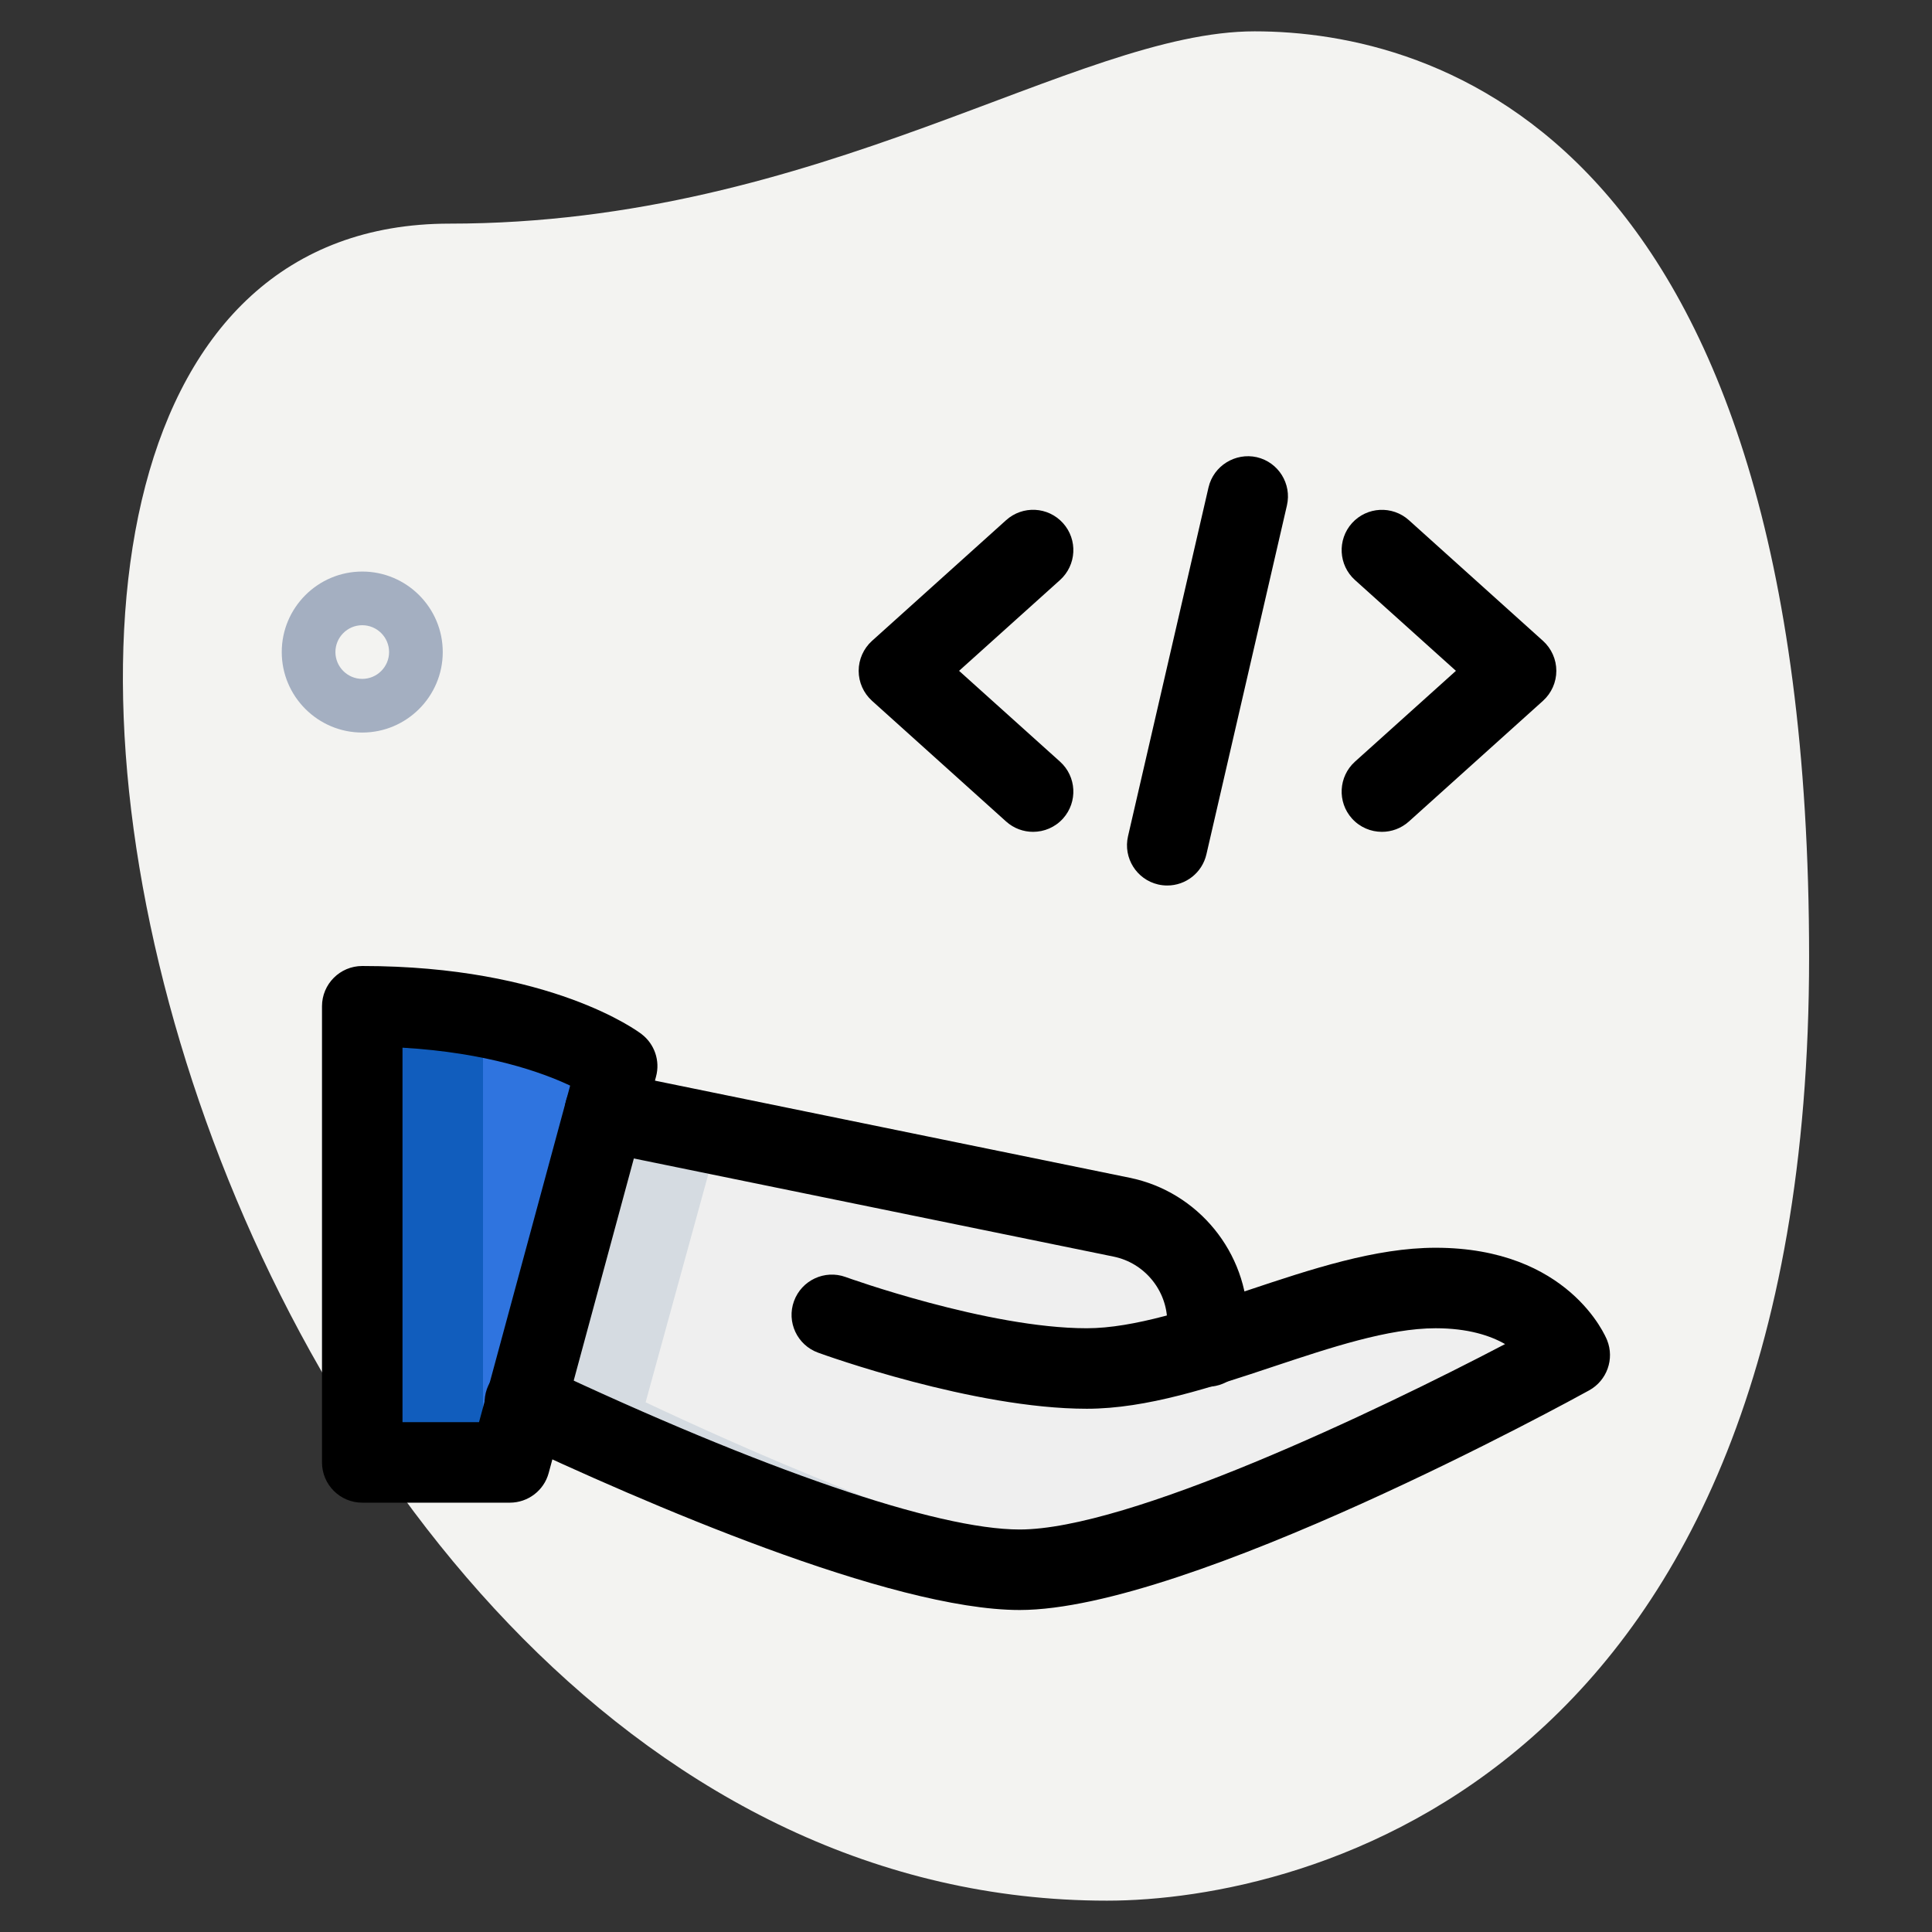 <svg xmlns="http://www.w3.org/2000/svg" version="1.1" xmlns:xlink="http://www.w3.org/1999/xlink" xmlns:svgjs="http://svgjs.com/svgjs" width="512" height="512" x="0" y="0" viewBox="0 0 36 36" style="enable-background:new 0 0 512 512" xml:space="preserve" class=""><rect x="0" y="0" width="36" height="36" fill="#333333" stroke="none"/><g><path xmlns="http://www.w3.org/2000/svg" d="m8.377 4.167c6.917 0 11.667-3.583 15-3.583s10.333 1.916 10.333 17.249-9.417 17.583-13.083 17.583c-17.167.001-24.5-31.249-12.25-31.249z" fill="#f3f3f1" data-original="#f3f3f1" class=""></path><path xmlns="http://www.w3.org/2000/svg" d="m6.75 13.65c-.827 0-1.5-.673-1.5-1.5s.673-1.5 1.5-1.5 1.5.673 1.5 1.5-.673 1.5-1.5 1.5zm0-2c-.275 0-.5.224-.5.5s.225.5.5.5.5-.224.5-.5-.225-.5-.5-.5z" fill="#a4afc1" data-original="#a4afc1" class=""></path><path xmlns="http://www.w3.org/2000/svg" d="m6.75 18.75v8.5h2.75l2-7.386s-1.458-1.114-4.75-1.114z" fill="#2f74df" data-original="#2fdf84" class=""></path><path xmlns="http://www.w3.org/2000/svg" d="m29.25 25.25s-7.25 4-10.25 4c-2.39 0-7.31-2.22-9.22-3.12l1.49-5.42 9.63 1.97c.93.19 1.6 1.01 1.6 1.96v.43c-.02.01-.03.01-.05.02h.05v-.02c1.44-.44 2.95-1.07 4.25-1.07 2 0 2.5 1.25 2.5 1.25z" fill="#efefef" data-original="#efefef" class=""></path><path xmlns="http://www.w3.org/2000/svg" d="m22.5 25.07v.02h-.05c.02-.01.03-.01.05-.02z" fill="#efefef" data-original="#efefef" class=""></path><path xmlns="http://www.w3.org/2000/svg" d="m22.5 25.07v.02h-.05c.02-.01.03-.01.05-.02z" fill="#d5dbe1" data-original="#d5dbe1" class=""></path><path xmlns="http://www.w3.org/2000/svg" d="m6.75 18.75v8.5h2.25v-8.3c-.626-.117-1.367-.2-2.25-.2z" fill="#115dbd" data-original="#00b871" class=""></path><g xmlns="http://www.w3.org/2000/svg" fill="#d5dbe1"><path d="m24.75 24.64v.43c1.015-.31 2.063-.71 3.049-.922-.295-.086-.633-.148-1.049-.148-.636 0-1.322.152-2.025.357.014.093.025.187.025.283z" fill="#d5dbe1" data-original="#d5dbe1" class=""></path><path d="m24.75 25.09v-.02c-.02.01-.03.01-.05.02z" fill="#d5dbe1" data-original="#d5dbe1" class=""></path><path d="m12.03 26.13 1.37-4.984-2.13-.436-1.49 5.42c1.91.9 6.83 3.12 9.22 3.12.314 0 .683-.052 1.077-.131-2.571-.483-6.411-2.218-8.047-2.989z" fill="#d5dbe1" data-original="#d5dbe1" class=""></path><path d="m24.75 25.07v.02h-.05c.02-.01.03-.01.05-.02z" fill="#d5dbe1" data-original="#d5dbe1" class=""></path></g><path xmlns="http://www.w3.org/2000/svg" d="m9.5 28h-2.75c-.414 0-.75-.336-.75-.75v-8.5c0-.414.336-.75.75-.75 3.506 0 5.138 1.217 5.205 1.269.242.185.349.498.269.792l-2 7.386c-.088.326-.385.553-.724.553zm-2-1.5h1.426l1.698-6.271c-.523-.247-1.545-.615-3.124-.707z" fill="#000000" data-original="#000000" class=""></path><path xmlns="http://www.w3.org/2000/svg" d="m19 30c-2.405 0-7.009-2-9.539-3.191-.375-.177-.536-.624-.359-.999.177-.374.624-.535.998-.359 4.112 1.938 7.356 3.049 8.9 3.049 2.028 0 6.632-2.191 9.045-3.455-.278-.159-.692-.295-1.295-.295-.878 0-1.964.362-3.013.711-1.163.388-2.365.789-3.487.789-2.107 0-4.889-1.002-5.006-1.045-.39-.142-.591-.572-.449-.961.143-.39.573-.589.961-.449.026.01 2.652.955 4.494.955.878 0 1.964-.362 3.013-.711 1.163-.388 2.365-.789 3.487-.789 2.479 0 3.168 1.651 3.196 1.722.141.351-.003.752-.334.935-.302.167-7.455 4.093-10.612 4.093z" fill="#000000" data-original="#000000" class=""></path><path xmlns="http://www.w3.org/2000/svg" d="m22.5 25.84c-.414 0-.75-.336-.75-.75v-.45c0-.591-.421-1.107-1-1.225l-9.631-1.97c-.405-.083-.667-.479-.584-.885s.48-.665.885-.584l9.631 1.97c1.274.26 2.199 1.394 2.199 2.695v.45c0 .413-.336.749-.75.749z" fill="#000000" data-original="#000000" class=""></path><path xmlns="http://www.w3.org/2000/svg" d="m21.751 16.5c-.057 0-.113-.006-.17-.019-.403-.093-.655-.496-.562-.899l1.5-6.5c.094-.405.502-.652.899-.563.403.093.655.496.562.899l-1.5 6.5c-.08.348-.388.582-.729.582z" fill="#000000" data-original="#000000" class=""></path><path xmlns="http://www.w3.org/2000/svg" d="m25.75 15.5c-.205 0-.409-.083-.558-.248-.277-.308-.252-.782.056-1.06l1.881-1.692-1.881-1.692c-.308-.277-.333-.751-.056-1.06.278-.308.752-.332 1.06-.056l2.5 2.25c.158.143.248.346.248.558s-.09.415-.248.558l-2.5 2.25c-.144.129-.323.192-.502.192z" fill="#000000" data-original="#000000" class=""></path><path xmlns="http://www.w3.org/2000/svg" d="m19.25 15.5c-.179 0-.358-.063-.502-.192l-2.5-2.25c-.158-.143-.248-.346-.248-.558s.09-.415.248-.558l2.5-2.25c.309-.277.782-.253 1.06.056.277.308.252.782-.056 1.06l-1.881 1.692 1.881 1.692c.308.277.333.751.056 1.06-.149.165-.353.248-.558.248z" fill="#000000" data-original="#000000" class=""></path></g></svg>